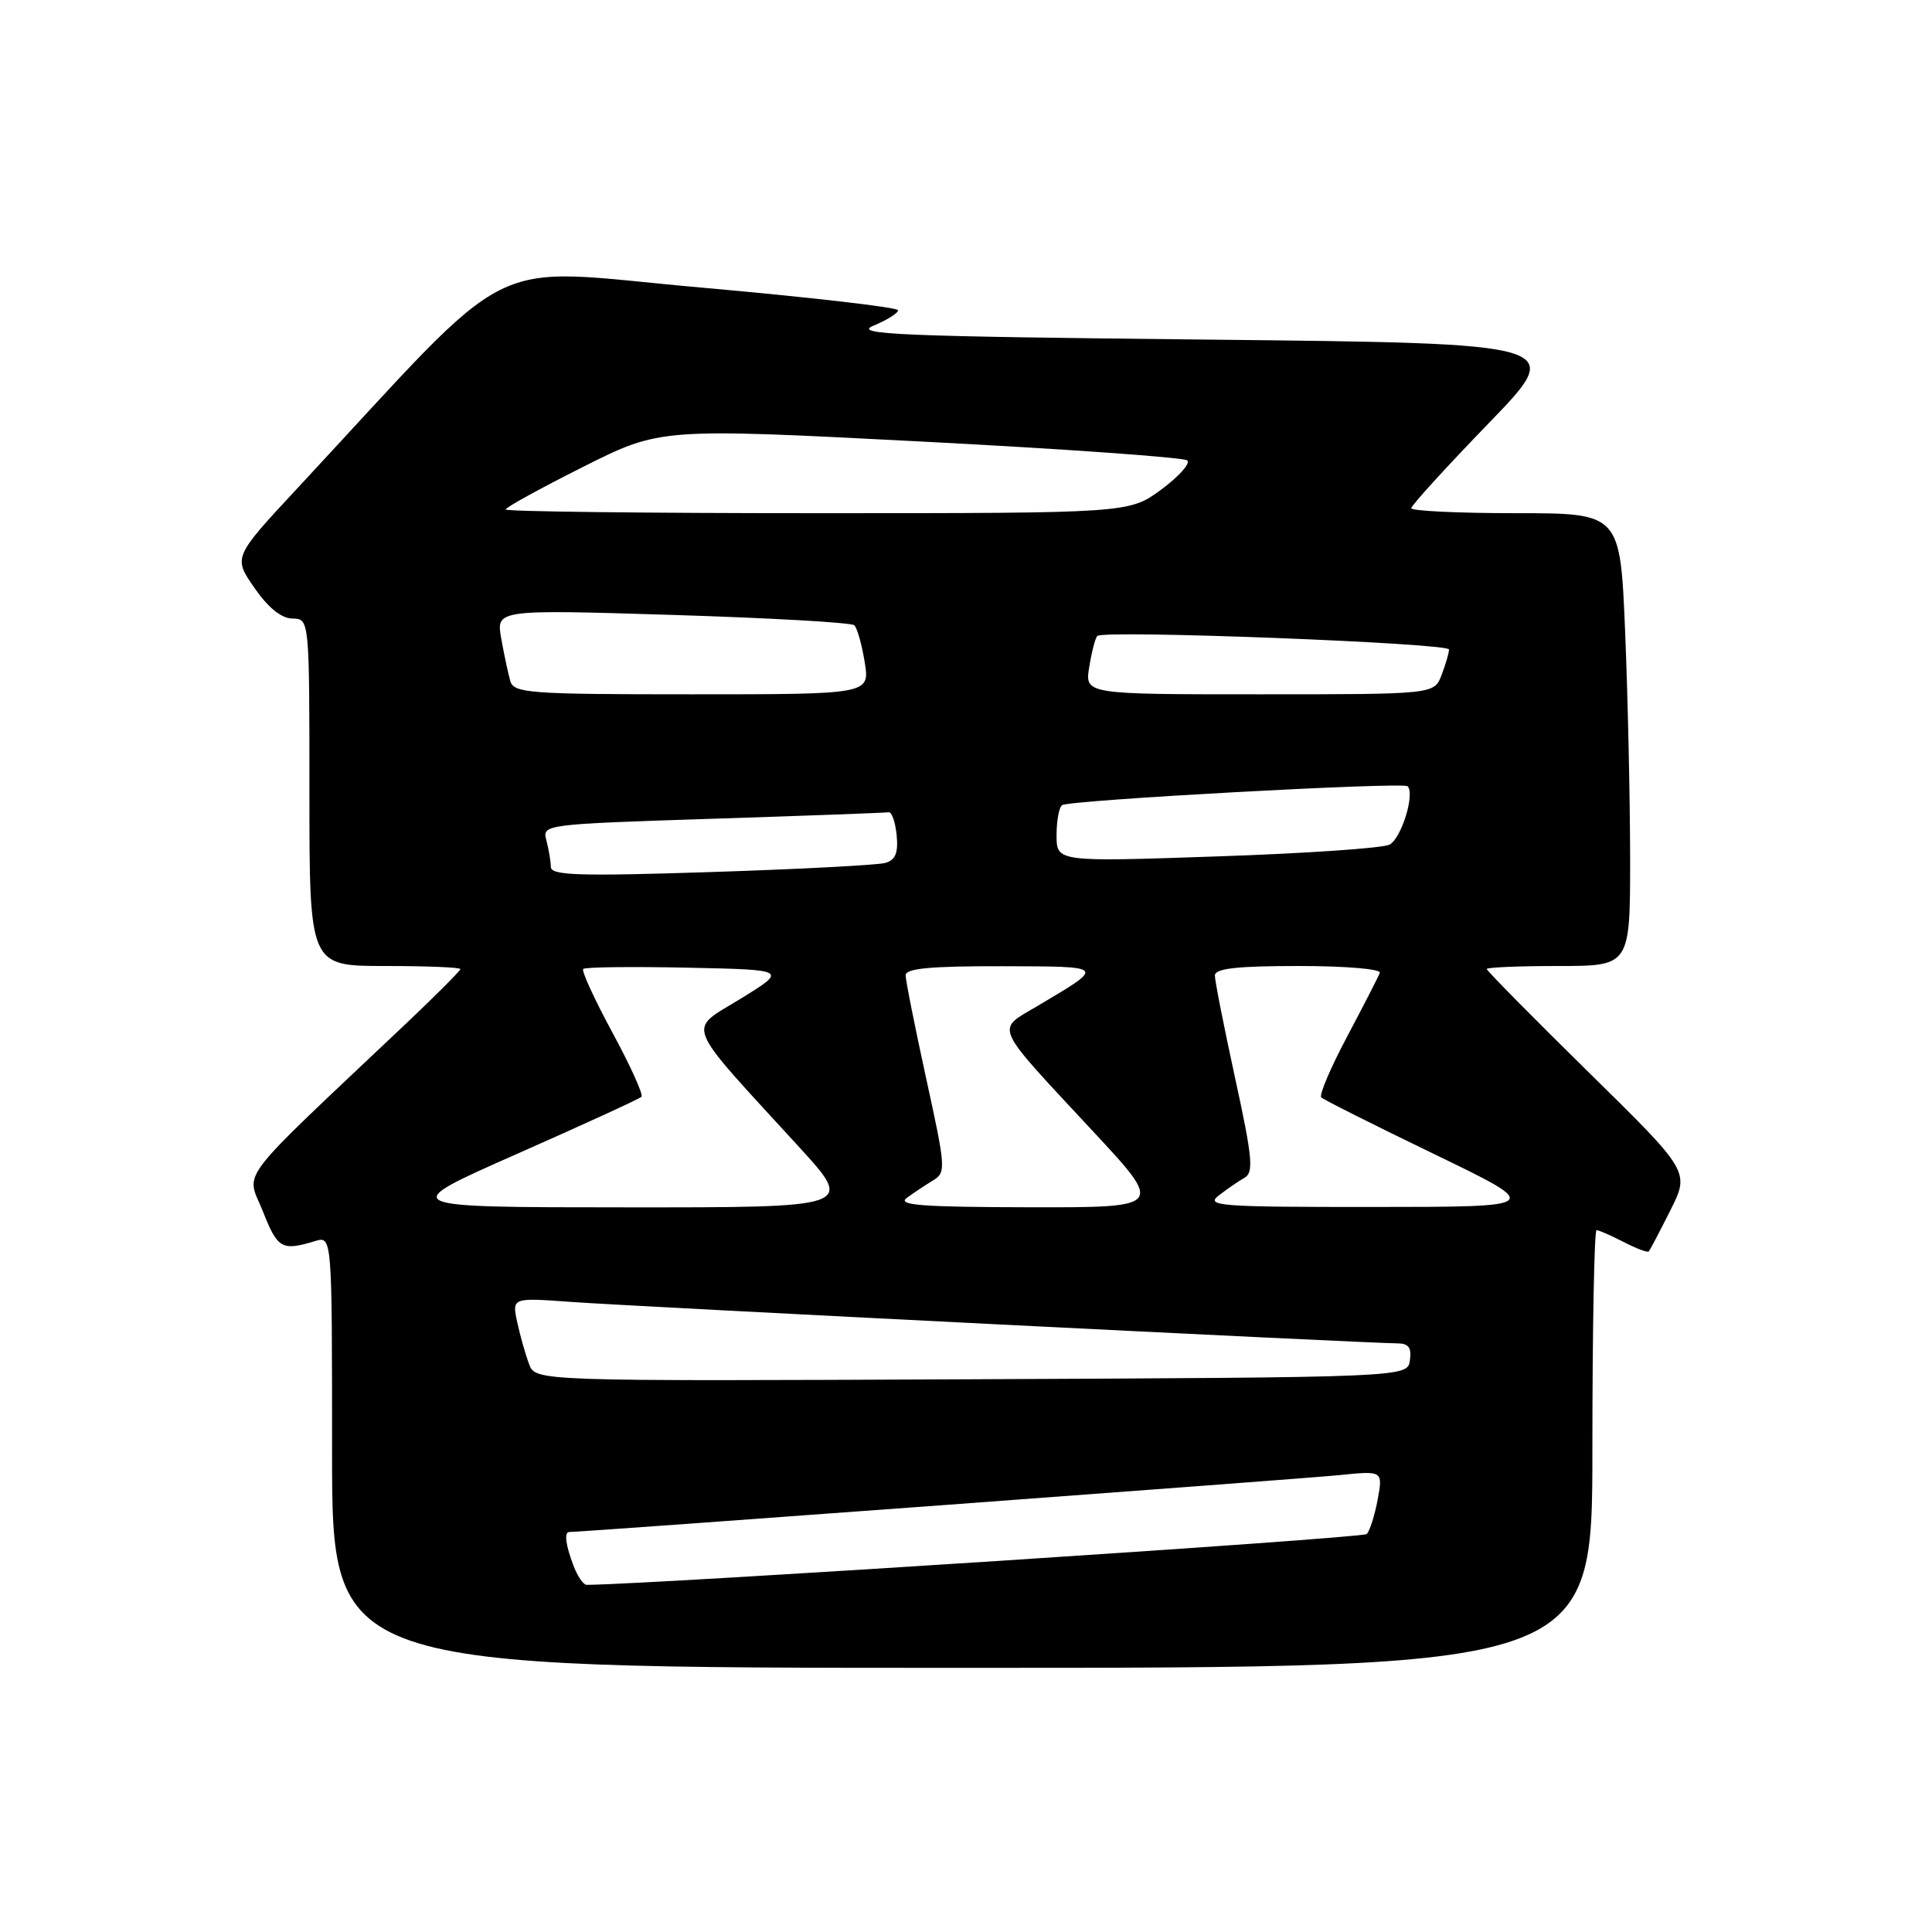 <?xml version="1.0" encoding="UTF-8" standalone="no"?>
<!DOCTYPE svg PUBLIC "-//W3C//DTD SVG 1.1//EN" "http://www.w3.org/Graphics/SVG/1.1/DTD/svg11.dtd" >
<svg xmlns="http://www.w3.org/2000/svg" xmlns:xlink="http://www.w3.org/1999/xlink" version="1.1" viewBox="0 0 256 256">
 <g >
 <path fill="currentColor"
d=" M 211.00 192.00 C 211.00 176.05 211.25 163.00 211.55 163.00 C 211.85 163.00 213.47 163.71 215.14 164.57 C 216.82 165.44 218.31 166.00 218.47 165.82 C 218.63 165.65 219.92 163.19 221.33 160.38 C 223.91 155.25 223.91 155.25 210.45 142.03 C 203.05 134.75 197.00 128.62 197.00 128.40 C 197.00 128.18 201.28 128.00 206.50 128.00 C 216.00 128.00 216.00 128.00 216.00 113.75 C 215.99 105.91 215.70 92.41 215.34 83.75 C 214.69 68.00 214.69 68.00 200.84 68.00 C 193.23 68.00 187.00 67.70 187.00 67.34 C 187.00 66.98 191.61 61.92 197.25 56.09 C 207.50 45.50 207.50 45.50 160.00 45.00 C 118.90 44.57 112.94 44.32 115.75 43.15 C 117.54 42.41 119.00 41.49 119.00 41.11 C 119.00 40.73 107.19 39.37 92.76 38.09 C 63.51 35.50 69.19 32.67 39.43 64.67 C 30.90 73.84 30.90 73.84 33.70 77.88 C 35.54 80.53 37.27 81.94 38.75 81.96 C 41.00 82.00 41.00 82.00 41.00 105.00 C 41.00 128.00 41.00 128.00 51.00 128.00 C 56.50 128.00 61.00 128.18 61.00 128.41 C 61.00 128.63 57.75 131.89 53.77 135.66 C 30.76 157.42 32.63 154.97 34.84 160.53 C 36.80 165.48 37.34 165.78 41.75 164.45 C 44.00 163.77 44.00 163.77 44.00 192.38 C 44.00 221.00 44.00 221.00 127.50 221.00 C 211.00 221.00 211.00 221.00 211.00 192.00 Z  M 75.98 207.43 C 74.94 204.70 74.73 203.00 75.43 203.00 C 77.19 203.00 172.77 195.94 177.37 195.47 C 183.25 194.87 183.25 194.87 182.55 198.69 C 182.16 200.78 181.51 202.85 181.10 203.27 C 180.57 203.82 86.24 209.95 77.73 210.00 C 77.30 210.00 76.51 208.85 75.98 207.43 Z  M 70.11 180.76 C 69.64 179.52 68.93 177.02 68.54 175.22 C 67.83 171.94 67.83 171.94 75.66 172.51 C 83.68 173.10 181.41 178.00 185.10 178.00 C 186.64 178.00 187.06 178.55 186.82 180.25 C 186.50 182.50 186.50 182.50 128.73 182.76 C 70.96 183.02 70.96 183.02 70.11 180.76 Z  M 68.50 152.90 C 77.30 149.01 84.72 145.61 85.00 145.33 C 85.27 145.06 83.54 141.24 81.16 136.84 C 78.78 132.44 77.03 128.64 77.28 128.39 C 77.52 128.14 83.72 128.07 91.04 128.22 C 104.36 128.50 104.36 128.50 98.13 132.34 C 91.03 136.72 90.37 135.03 105.86 151.96 C 113.21 160.00 113.21 160.00 82.86 159.98 C 52.50 159.97 52.50 159.97 68.50 152.90 Z  M 120.16 158.72 C 121.08 158.05 122.64 157.01 123.64 156.41 C 125.37 155.36 125.32 154.76 122.72 142.89 C 121.23 136.06 120.00 129.91 120.00 129.23 C 120.00 128.32 123.30 128.01 132.75 128.03 C 146.65 128.07 146.52 127.92 137.49 133.29 C 131.91 136.60 131.42 135.48 144.86 149.94 C 154.22 160.00 154.22 160.00 136.36 159.97 C 122.07 159.94 118.83 159.69 120.16 158.72 Z  M 161.50 158.40 C 162.60 157.55 164.14 156.49 164.93 156.04 C 166.14 155.35 165.95 153.35 163.66 142.86 C 162.18 136.06 160.97 129.94 160.98 129.25 C 161.00 128.33 163.89 128.00 172.08 128.00 C 178.34 128.00 183.02 128.40 182.83 128.91 C 182.65 129.41 180.70 133.20 178.51 137.34 C 176.31 141.47 174.77 145.10 175.07 145.41 C 175.38 145.71 182.13 149.11 190.07 152.94 C 204.50 159.92 204.50 159.92 182.00 159.93 C 161.56 159.94 159.68 159.80 161.50 158.40 Z  M 72.99 114.87 C 72.98 114.11 72.71 112.54 72.40 111.36 C 71.83 109.24 72.00 109.22 94.41 108.49 C 106.83 108.09 117.33 107.70 117.75 107.63 C 118.16 107.56 118.64 108.92 118.81 110.66 C 119.04 113.02 118.65 113.96 117.31 114.34 C 116.31 114.63 105.94 115.17 94.25 115.55 C 76.62 116.12 73.00 116.00 72.99 114.87 Z  M 140.00 110.66 C 140.00 108.71 140.34 106.92 140.75 106.68 C 141.89 106.00 185.93 103.60 186.51 104.18 C 187.52 105.19 185.69 111.09 184.12 111.92 C 183.23 112.38 172.94 113.09 161.25 113.48 C 140.00 114.21 140.00 114.21 140.00 110.66 Z  M 67.62 90.25 C 67.34 89.29 66.80 86.76 66.42 84.63 C 65.73 80.76 65.73 80.76 89.12 81.48 C 101.98 81.88 112.81 82.49 113.20 82.85 C 113.58 83.21 114.20 85.41 114.58 87.75 C 115.26 92.00 115.26 92.00 91.70 92.00 C 70.12 92.00 68.09 91.85 67.62 90.25 Z  M 144.33 88.38 C 144.65 86.38 145.13 84.53 145.40 84.27 C 146.22 83.44 192.00 85.21 192.00 86.06 C 192.00 86.51 191.56 88.02 191.02 89.43 C 190.05 92.00 190.05 92.00 166.89 92.00 C 143.74 92.00 143.74 92.00 144.33 88.38 Z  M 67.00 67.51 C 67.00 67.24 71.61 64.70 77.25 61.87 C 87.50 56.72 87.50 56.72 122.00 58.50 C 140.97 59.48 156.87 60.61 157.32 61.01 C 157.76 61.41 156.21 63.14 153.87 64.87 C 149.61 68.00 149.61 68.00 108.30 68.00 C 85.59 68.00 67.00 67.78 67.00 67.51 Z "/>
</g>
</svg>